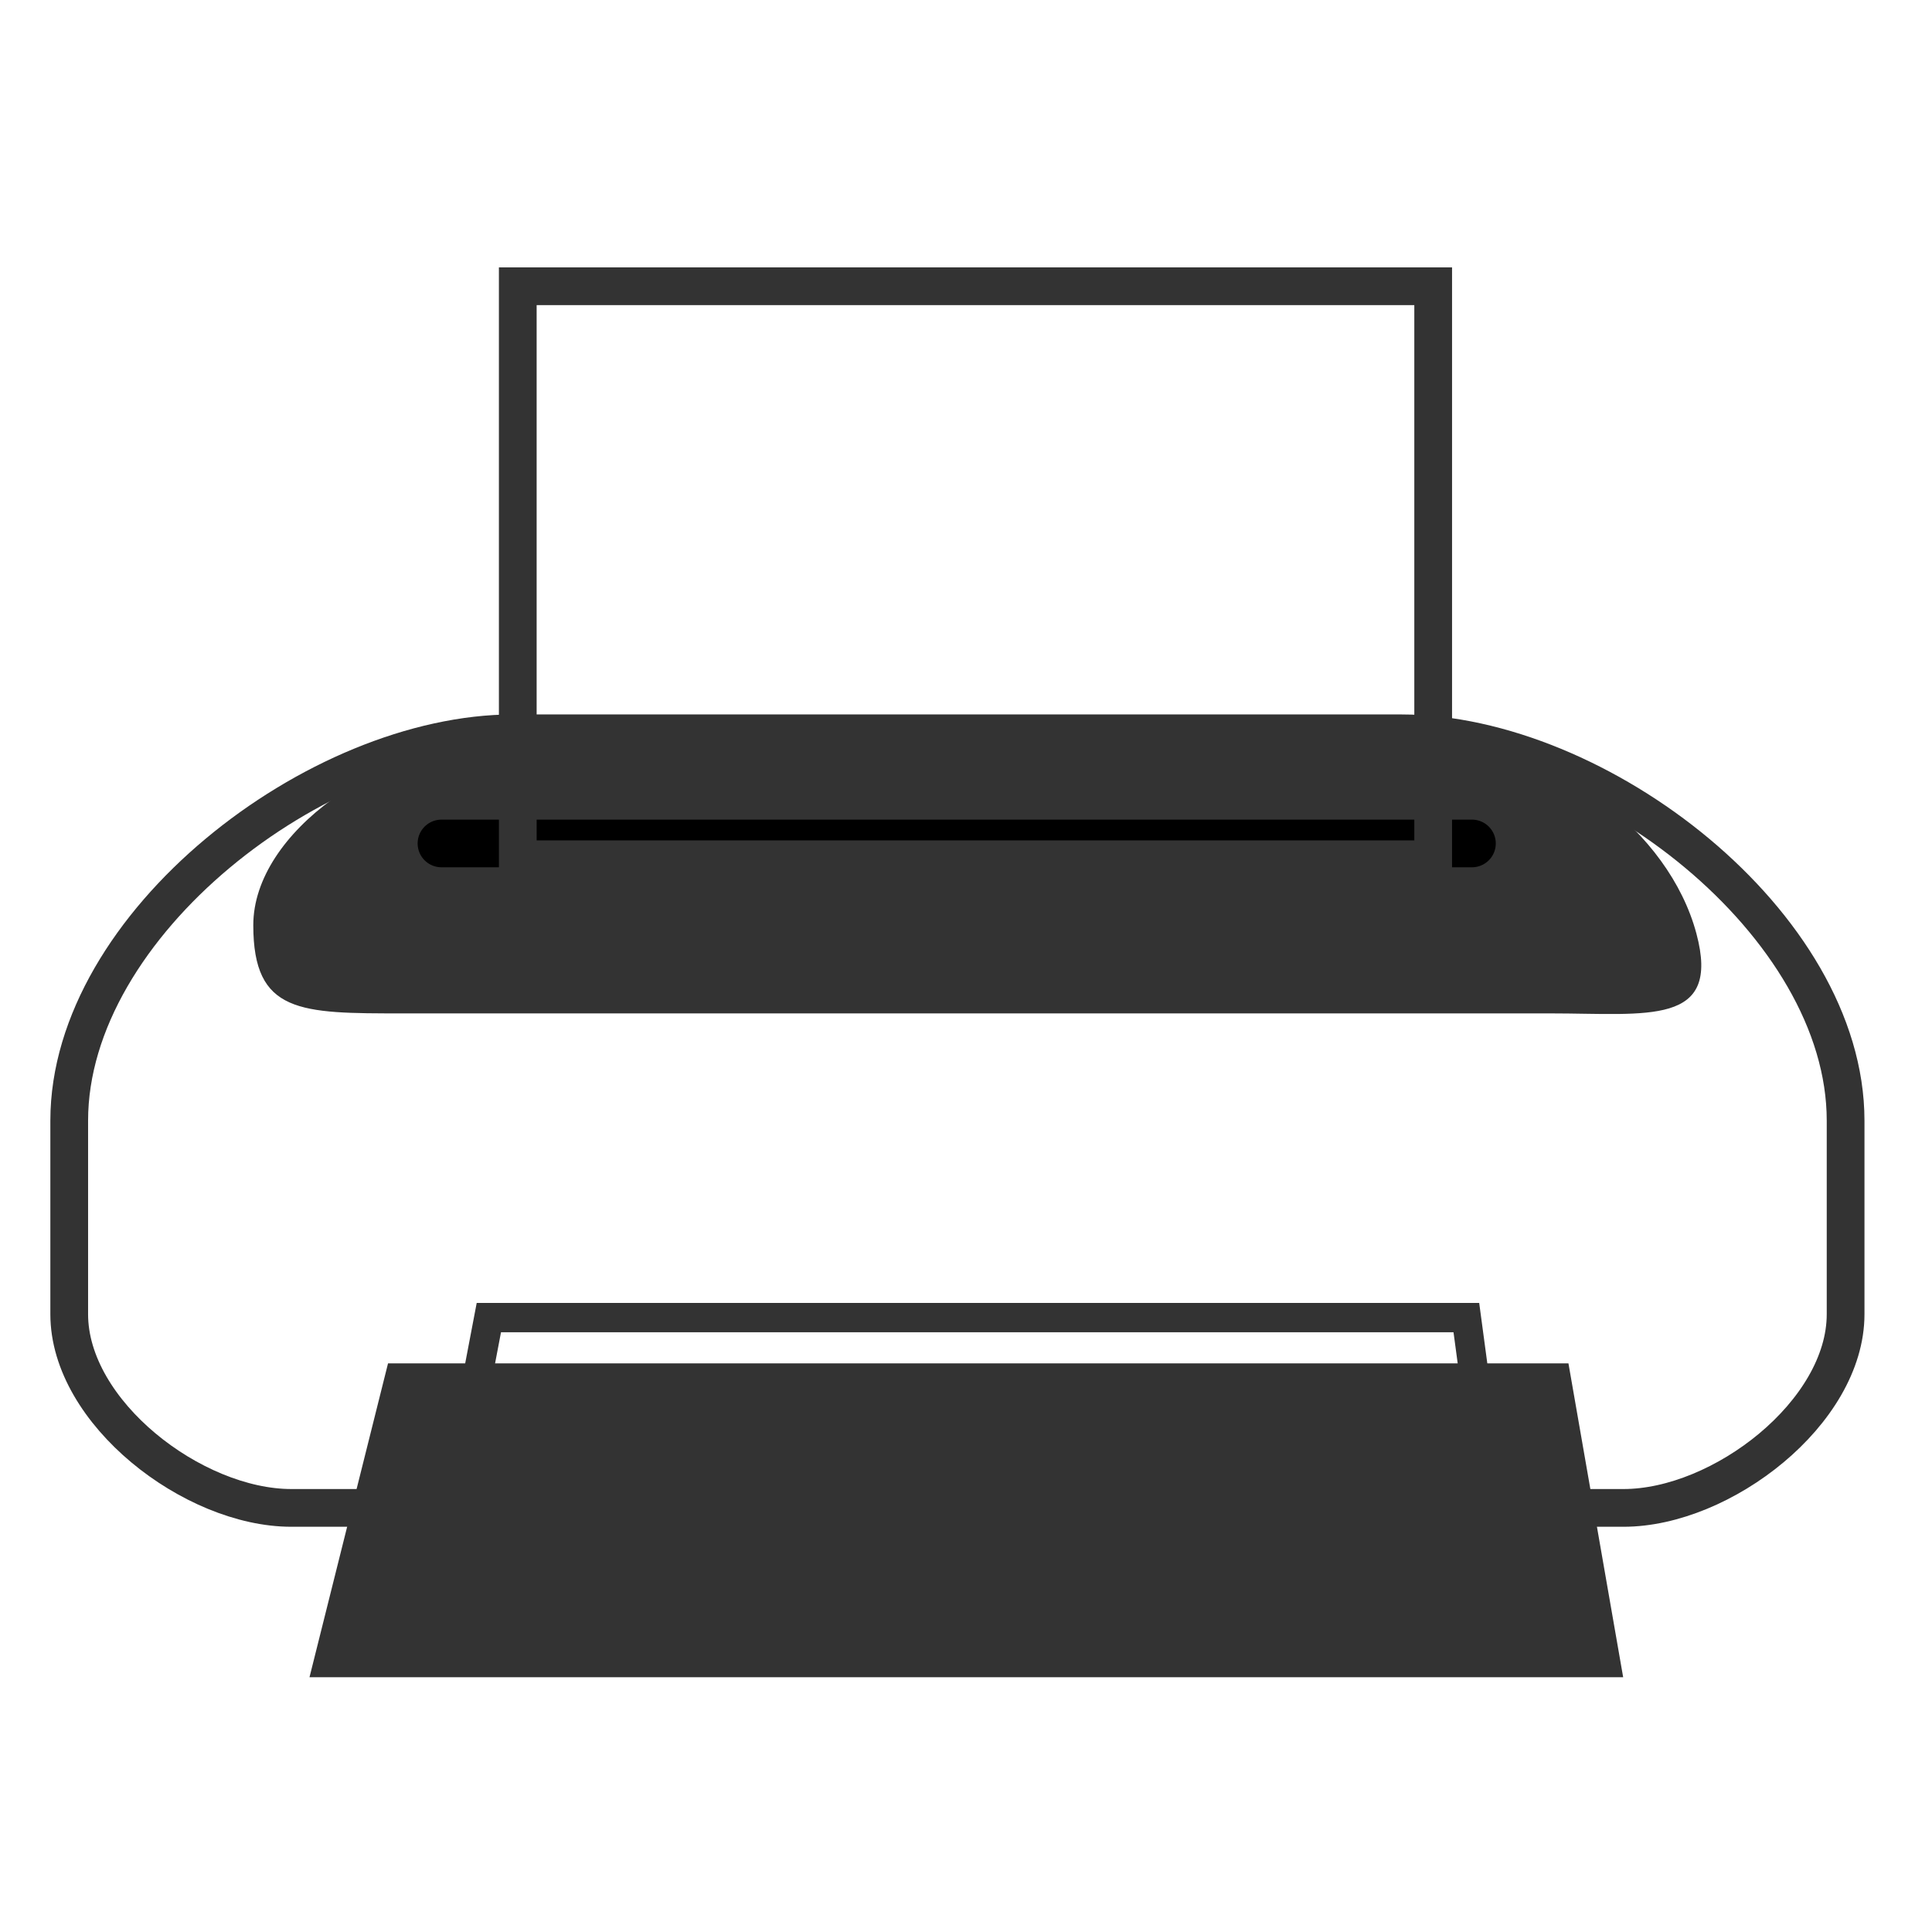 <?xml version="1.0" encoding="UTF-8" standalone="no"?>
<!-- Created with Inkscape (http://www.inkscape.org/) -->
<svg
   xmlns:dc="http://purl.org/dc/elements/1.1/"
   xmlns:cc="http://web.resource.org/cc/"
   xmlns:rdf="http://www.w3.org/1999/02/22-rdf-syntax-ns#"
   xmlns:svg="http://www.w3.org/2000/svg"
   xmlns="http://www.w3.org/2000/svg"
   xmlns:xlink="&amp;#38;#38;#38;#38;#38;#38;#38;#38;#38;#38;#38;ns_xlink;"
   xmlns:sodipodi="http://inkscape.sourceforge.net/DTD/sodipodi-0.dtd"
   xmlns:inkscape="http://www.inkscape.org/namespaces/inkscape"
   id="svg1568"
   sodipodi:version="0.32"
   inkscape:version="0.41+cvs"
   width="128px"
   height="128px"
   sodipodi:docbase="/home/andy/Desktop/Etiquette/human/scalable/apps"
   sodipodi:docname="ooo_printeradmin.svg">
  <defs
     id="defs1570">
    <linearGradient
       inkscape:collect="always"
       id="linearGradient84">
      <stop
         style="stop-color:#000000;stop-opacity:1;"
         offset="0"
         id="stop85" />
      <stop
         style="stop-color:#000000;stop-opacity:0;"
         offset="1"
         id="stop86" />
    </linearGradient>
    <linearGradient
       id="linearGradient1492">
      <stop
         style="stop-color:#dadada;stop-opacity:1;"
         offset="0"
         id="stop1493" />
      <stop
         style="stop-color:#f1f1f1;stop-opacity:1;"
         offset="0.349"
         id="stop1496" />
      <stop
         style="stop-color:#f0f0f0;stop-opacity:1;"
         offset="1"
         id="stop1494" />
    </linearGradient>
    <linearGradient
       inkscape:collect="always"
       id="linearGradient2529">
      <stop
         style="stop-color:#ffffff;stop-opacity:0;"
         offset="0"
         id="stop2530" />
      <stop
         style="stop-color:#fff;stop-opacity:1;"
         offset="1"
         id="stop2532" />
    </linearGradient>
    <linearGradient
       inkscape:collect="always"
       id="linearGradient2541">
      <stop
         style="stop-color:#000000;stop-opacity:0;"
         offset="0"
         id="stop2542" />
      <stop
         style="stop-color:#000000;stop-opacity:1;"
         offset="1"
         id="stop2543" />
    </linearGradient>
    <linearGradient
       inkscape:collect="always"
       id="linearGradient1568">
      <stop
         style="stop-color:#dedede;stop-opacity:1;"
         offset="0"
         id="stop1569" />
      <stop
         style="stop-color:#ababab;stop-opacity:1;"
         offset="0.429"
         id="stop1574" />
      <stop
         style="stop-color:#e3e3e3;stop-opacity:1;"
         offset="0.586"
         id="stop3320" />
      <stop
         style="stop-color:#ffffff;stop-opacity:1;"
         offset="1"
         id="stop1570" />
    </linearGradient>
    <linearGradient
       xlink:href="#linearGradient1568"
       id="linearGradient1495"
       x1="73.818"
       y1="125.536"
       x2="71.848"
       y2="196.421"
       gradientTransform="matrix(1.261,0,0,0.562,-3.845,-7.609612e-2)"
       gradientUnits="userSpaceOnUse" />
    <linearGradient
       id="linearGradient1806">
      <stop
         style="stop-color:#000000;stop-opacity:0.531;"
         offset="0"
         id="stop1807" />
      <stop
         style="stop-color:#000000;stop-opacity:0.073;"
         offset="0.648"
         id="stop3276" />
      <stop
         style="stop-color:#000000;stop-opacity:0;"
         offset="1"
         id="stop1808" />
    </linearGradient>
    <radialGradient
       xlink:href="#linearGradient1806"
       id="radialGradient1505"
       cx="24.826"
       cy="176.564"
       r="51.668"
       fx="27.01"
       fy="137.434"
       gradientUnits="userSpaceOnUse" />
    <linearGradient
       inkscape:collect="always"
       xlink:href="#linearGradient2541"
       id="linearGradient28068"
       gradientUnits="userSpaceOnUse"
       gradientTransform="matrix(0.938,0,0,0.556,3.171,10.083)"
       x1="85.404"
       y1="53.834"
       x2="85.404"
       y2="87.322" />
    <linearGradient
       inkscape:collect="always"
       xlink:href="#linearGradient84"
       id="linearGradient28071"
       gradientUnits="userSpaceOnUse"
       gradientTransform="matrix(2.196,0,0,0.276,0.711,3.997)"
       x1="29.849"
       y1="299.493"
       x2="29.849"
       y2="327.795" />
    <linearGradient
       inkscape:collect="always"
       xlink:href="#linearGradient1492"
       id="linearGradient28074"
       gradientUnits="userSpaceOnUse"
       gradientTransform="matrix(1.61,0,0,0.423,-3.707,0.278)"
       x1="48.756"
       y1="228.231"
       x2="49.343"
       y2="263.546" />
    <linearGradient
       inkscape:collect="always"
       xlink:href="#linearGradient1492"
       id="linearGradient28078"
       gradientUnits="userSpaceOnUse"
       gradientTransform="matrix(0.976,0,0,0.62,0.711,5.164)"
       x1="76.924"
       y1="78.525"
       x2="76.924"
       y2="40.787" />
    <linearGradient
       inkscape:collect="always"
       xlink:href="#linearGradient2529"
       id="linearGradient28081"
       gradientUnits="userSpaceOnUse"
       gradientTransform="matrix(1.909,0,0,0.357,-3.271,-1.192)"
       x1="33.682"
       y1="174.263"
       x2="33.682"
       y2="121.156" />
    <linearGradient
       inkscape:collect="always"
       xlink:href="#linearGradient2541"
       id="linearGradient28085"
       gradientUnits="userSpaceOnUse"
       gradientTransform="matrix(2.33,0,0,0.292,-3.707,0.278)"
       x1="31.096"
       y1="330.081"
       x2="31.503"
       y2="286.771" />
    <linearGradient
       inkscape:collect="always"
       xlink:href="#linearGradient1568"
       id="linearGradient28089"
       gradientUnits="userSpaceOnUse"
       gradientTransform="matrix(1.237,0,0,0.551,-3.707,0.278)"
       x1="73.818"
       y1="125.536"
       x2="71.848"
       y2="196.421" />
    <radialGradient
       inkscape:collect="always"
       xlink:href="#linearGradient1806"
       id="radialGradient28093"
       gradientUnits="userSpaceOnUse"
       cx="24.826"
       cy="176.564"
       fx="27.01"
       fy="137.434"
       r="51.668" />
    <radialGradient
       inkscape:collect="always"
       xlink:href="#linearGradient1806"
       id="radialGradient28095"
       gradientUnits="userSpaceOnUse"
       cx="24.826"
       cy="176.564"
       fx="27.01"
       fy="137.434"
       r="51.668" />
  </defs>
  <sodipodi:namedview
     id="base"
     pagecolor="#ffffff"
     bordercolor="#666666"
     borderopacity="1.0"
     inkscape:pageopacity="0.0"
     inkscape:pageshadow="2"
     inkscape:zoom="0.50000000"
     inkscape:cx="63.729950"
     inkscape:cy="63.973022"
     inkscape:window-width="581"
     inkscape:window-height="536"
     inkscape:window-x="36"
     inkscape:window-y="101"
     inkscape:current-layer="svg1568" />
  <path
     sodipodi:type="arc"
     style="fill:url(#radialGradient28095);fill-opacity:0.75;fill-rule:evenodd;stroke-width:1pt"
     id="path1809"
     sodipodi:cx="25.912205"
     sodipodi:cy="175.83524"
     sodipodi:rx="56.143108"
     sodipodi:ry="56.143108"
     d="M 82.055 175.835 A 56.143 56.143 0 1 1  -30.231,175.835 A 56.143 56.143 0 1 1  82.055 175.835 z"
     transform="matrix(1.107,0,0,0.417,36.658,27.266)" />
  <path
     sodipodi:type="arc"
     style="fill:url(#radialGradient28093);fill-opacity:0.75;fill-rule:evenodd;stroke-width:1pt"
     id="path8072"
     sodipodi:cx="25.912205"
     sodipodi:cy="175.83524"
     sodipodi:rx="56.143108"
     sodipodi:ry="56.143108"
     d="M 82.055 175.835 A 56.143 56.143 0 1 1  -30.231,175.835 A 56.143 56.143 0 1 1  82.055 175.835 z"
     transform="matrix(1.094,0,0,0.24,36.841,52.295)" />
  <path
     style="stroke-dasharray:none;stroke-opacity:1;stroke-miterlimit:4;stroke-linejoin:miter;stroke-linecap:butt;stroke-width:2.5;stroke:#333333;fill-rule:evenodd;fill-opacity:1;fill:url(#linearGradient28089)"
     d="M 4.586,74.243 L 4.586,87.072 C 4.586,93.579 12.791,99.902 19.298,99.902 L 34.009,99.902 L 48.72,99.902 L 63.431,99.902 L 78.142,99.902 L 92.853,99.902 L 107.565,99.902 C 114.071,99.902 122.276,93.579 122.276,87.072 L 122.276,74.243 C 122.276,61.23 105.867,48.584 92.853,48.584 L 78.142,48.584 L 63.431,48.584 L 48.72,48.584 L 34.009,48.584 C 20.996,48.584 4.586,61.23 4.586,74.243 z "
     id="rect7969"
     sodipodi:nodetypes="czzccccczzzzccczz" />
  <path
     style="fill:#333333;fill-opacity:1;fill-rule:evenodd;stroke:none;stroke-width:0.962pt;stroke-linecap:butt;stroke-linejoin:miter;stroke-opacity:1"
     d="M 16.781,61.296 C 16.781,67.159 19.893,67.14 26.685,67.14 L 102.722,67.14 C 109.175,67.14 114.041,68.008 112.39,61.845 C 110.579,55.085 102.986,49.243 95.208,49.243 L 32.917,49.243 C 25.367,49.243 16.781,55.115 16.781,61.296 z "
     id="path7972"
     sodipodi:nodetypes="czzzzzz" />
  <rect
     style="fill:url(#linearGradient28085);fill-opacity:0.75;fill-rule:evenodd;stroke:none;stroke-width:1pt;stroke-linecap:butt;stroke-linejoin:miter;stroke-opacity:1"
     id="rect7973"
     width="84.504"
     height="10.606"
     x="22.035"
     y="86.217"
     rx="5.174"
     ry="5.174" />
  <path
     style="fill:none;fill-opacity:0.75;fill-rule:evenodd;stroke:#000000;stroke-width:3.158;stroke-linecap:round;stroke-linejoin:round;stroke-miterlimit:4;stroke-opacity:1"
     d="M 29.248,55.881 L 97.52,55.881"
     id="path7971" />
  <path
     style="fill:url(#linearGradient28081);fill-opacity:0.522;fill-rule:evenodd;stroke:none;stroke-width:0.962pt;stroke-linecap:butt;stroke-linejoin:miter;stroke-opacity:1"
     d="M 19.684,61.109 C 19.684,66.617 22.608,66.599 28.989,66.599 L 100.423,66.599 C 106.486,66.599 111.058,67.415 109.507,61.626 C 107.805,55.274 101.13,49.786 93.823,49.786 L 33.802,49.786 C 26.709,49.786 19.684,55.303 19.684,61.109 z "
     id="path7986"
     sodipodi:nodetypes="czzzzzz" />
  <rect
     style="stroke-dasharray:none;stroke-opacity:1;stroke-miterlimit:4;stroke-linejoin:miter;stroke-linecap:butt;stroke-width:2.5;stroke:#333333;fill-rule:evenodd;fill-opacity:1;fill:url(#linearGradient28078)"
     id="rect7979"
     width="60.648"
     height="37.964"
     x="34.304"
     y="18.965"
     rx="0"
     ry="0" />
  <path
     style="fill:#333333;fill-opacity:1;fill-rule:evenodd;stroke:none;stroke-width:0.955pt;stroke-linecap:butt;stroke-linejoin:miter;stroke-opacity:1"
     d="M 25.708,90.328 L 20.505,111.12 L 25.944,111.12 L 102.099,111.12 L 107.539,111.12 L 103.914,90.328 L 25.708,90.328 z "
     id="rect7981"
     sodipodi:nodetypes="ccccccc" />
  <path
     style="fill:url(#linearGradient28074);fill-opacity:1;fill-rule:evenodd;stroke:#333333;stroke-width:1.945;stroke-linecap:butt;stroke-linejoin:miter;stroke-miterlimit:4;stroke-opacity:1"
     d="M 32.388,87.294 L 28.841,105.905 L 99.649,105.905 L 97.15,87.294 L 32.388,87.294 z "
     id="rect7989"
     sodipodi:nodetypes="ccccc" />
  <rect
     style="fill:url(#linearGradient28071);fill-opacity:1;fill-rule:evenodd;stroke:none;stroke-width:1pt;stroke-linecap:butt;stroke-linejoin:miter;stroke-opacity:1"
     id="rect7982"
     width="84.504"
     height="10.606"
     x="22.035"
     y="86.217"
     rx="5.174"
     ry="5.174" />
  <rect
     style="opacity:0.213;fill:url(#linearGradient28068);fill-opacity:1;fill-rule:evenodd;stroke:none;stroke-width:2.5;stroke-linecap:butt;stroke-linejoin:miter;stroke-miterlimit:4;stroke-opacity:0.586"
     id="rect98"
     width="58.315"
     height="34.069"
     x="35.471"
     y="22.469"
     rx="0"
     ry="0" />
</svg>
